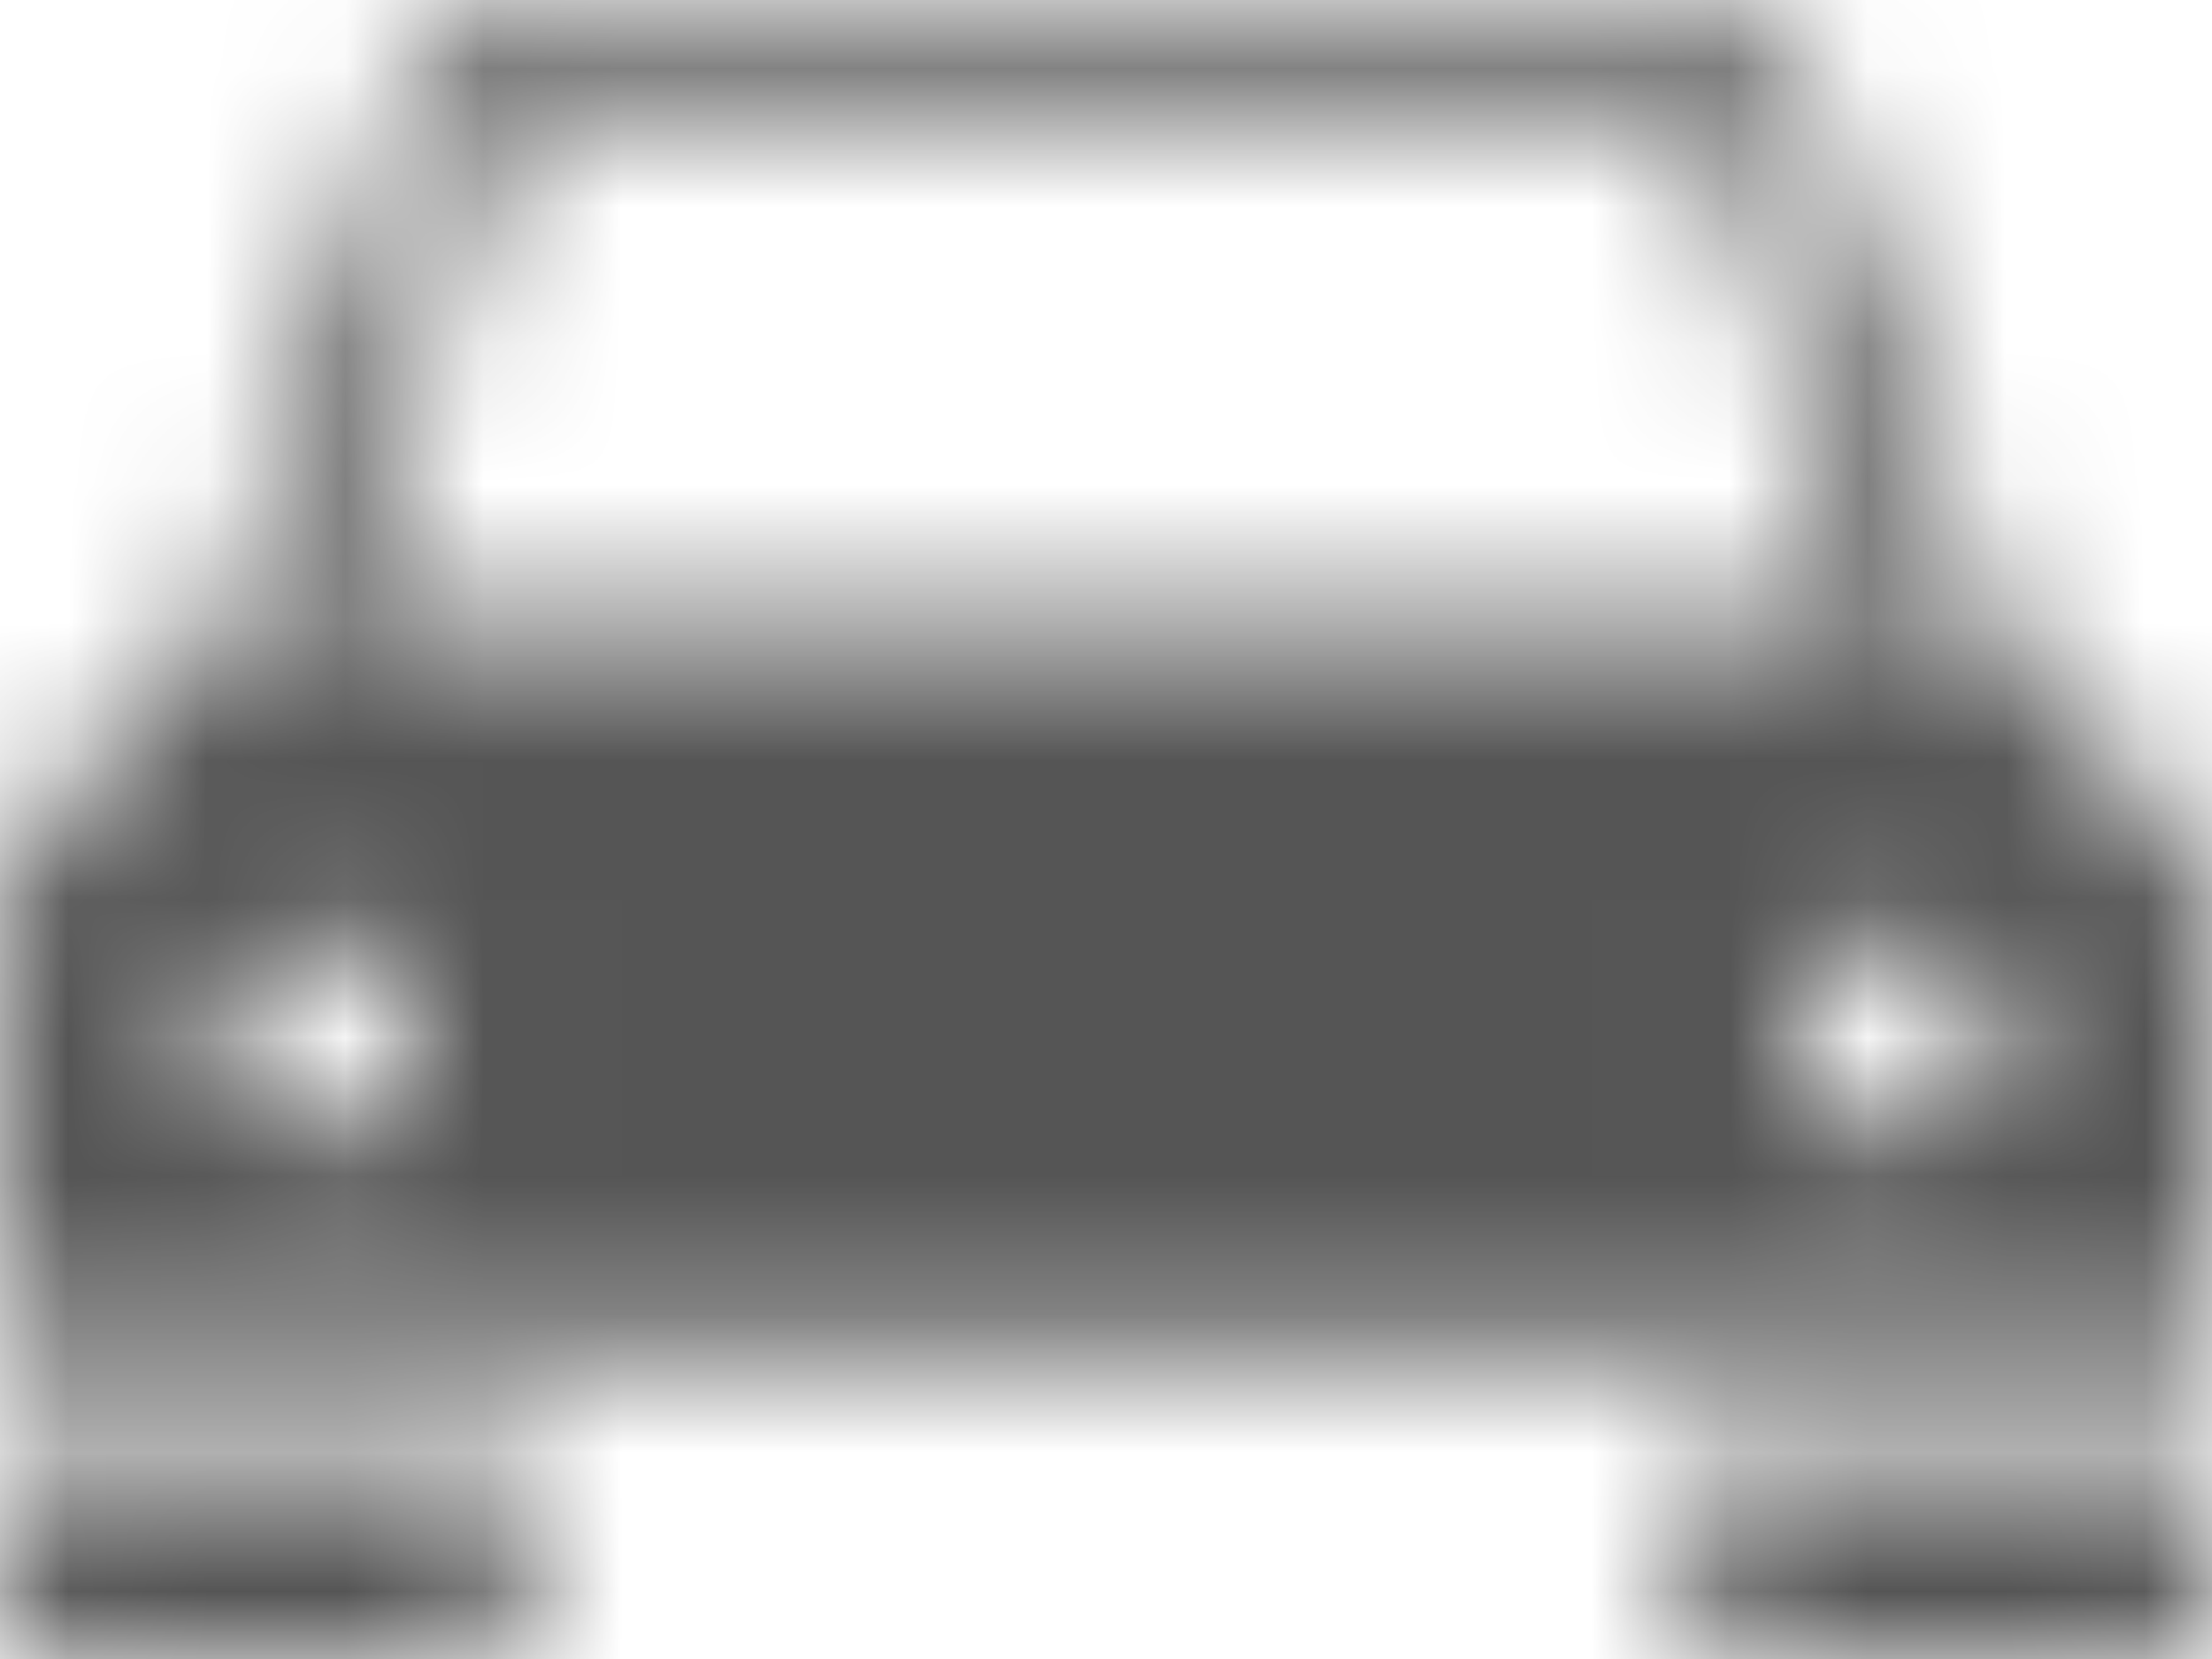 <?xml version="1.0" encoding="UTF-8"?>
<svg width="16px" height="12px" viewBox="0 0 16 12" version="1.1" xmlns="http://www.w3.org/2000/svg" xmlns:xlink="http://www.w3.org/1999/xlink">
    <!-- Generator: Sketch 56.2 (81672) - https://sketch.com -->
    <title>car-driving-16px</title>
    <desc>Created with Sketch.</desc>
    <defs>
        <path d="M15.665,5.89 L14.428,4.672 L13.105,0.769 C12.949,0.31 12.514,0.001 12.022,0 L3.978,0 C3.486,0.001 3.051,0.31 2.895,0.769 L1.572,4.672 L0.334,5.891 C0.12,6.101 0,6.387 0,6.686 L0,9.75 L16,9.75 L16,6.686 C16,6.387 15.88,6.101 15.665,5.89 Z M3.616,1.006 C3.668,0.853 3.813,0.75 3.978,0.75 L12.022,0.75 C12.187,0.75 12.332,0.853 12.384,1.006 L13.567,4.5 L2.433,4.5 L3.616,1.006 Z M2.286,8.25 C1.865,8.25 1.524,7.914 1.524,7.5 C1.524,7.086 1.865,6.75 2.286,6.75 C2.707,6.75 3.048,7.086 3.048,7.5 C3.048,7.914 2.707,8.25 2.286,8.25 Z M13.714,8.25 C13.293,8.25 12.952,7.914 12.952,7.5 C12.952,7.086 13.293,6.75 13.714,6.75 C14.135,6.75 14.476,7.086 14.476,7.5 C14.476,7.914 14.135,8.25 13.714,8.25 Z M0,10.5 L3.81,10.5 L3.81,11.625 C3.81,11.832 3.639,12 3.429,12 L0.381,12 C0.171,12 0,11.832 0,11.625 L0,10.5 Z M12.19,10.5 L16,10.5 L16,11.625 C16,11.832 15.829,12 15.619,12 L12.571,12 C12.361,12 12.19,11.832 12.19,11.625 L12.19,10.5 Z" id="path-1"></path>
    </defs>
    <g id="Solo-Icons-Final" stroke="none" stroke-width="1" fill="none" fill-rule="evenodd">
        <g id="All-Nucleo-Icons" transform="translate(-318, -1049)">
            <g id="Solo/Nucleo/16px/car-driving" transform="translate(318, 1049)">
                <g id="driving">
                    <g id="Colour/Default-Colour">
                        <mask id="mask-2" fill="white">
                            <use xlink:href="#path-1"></use>
                        </mask>
                        <g id="Mask" fill-rule="nonzero"></g>
                        <g id="Colour/Vault-Text-Grey-(Default)" mask="url(#mask-2)" fill="#555555">
                            <g transform="translate(-24, -25)" id="Colour">
                                <rect x="0" y="0" width="64" height="64"></rect>
                            </g>
                        </g>
                    </g>
                </g>
            </g>
        </g>
    </g>
</svg>